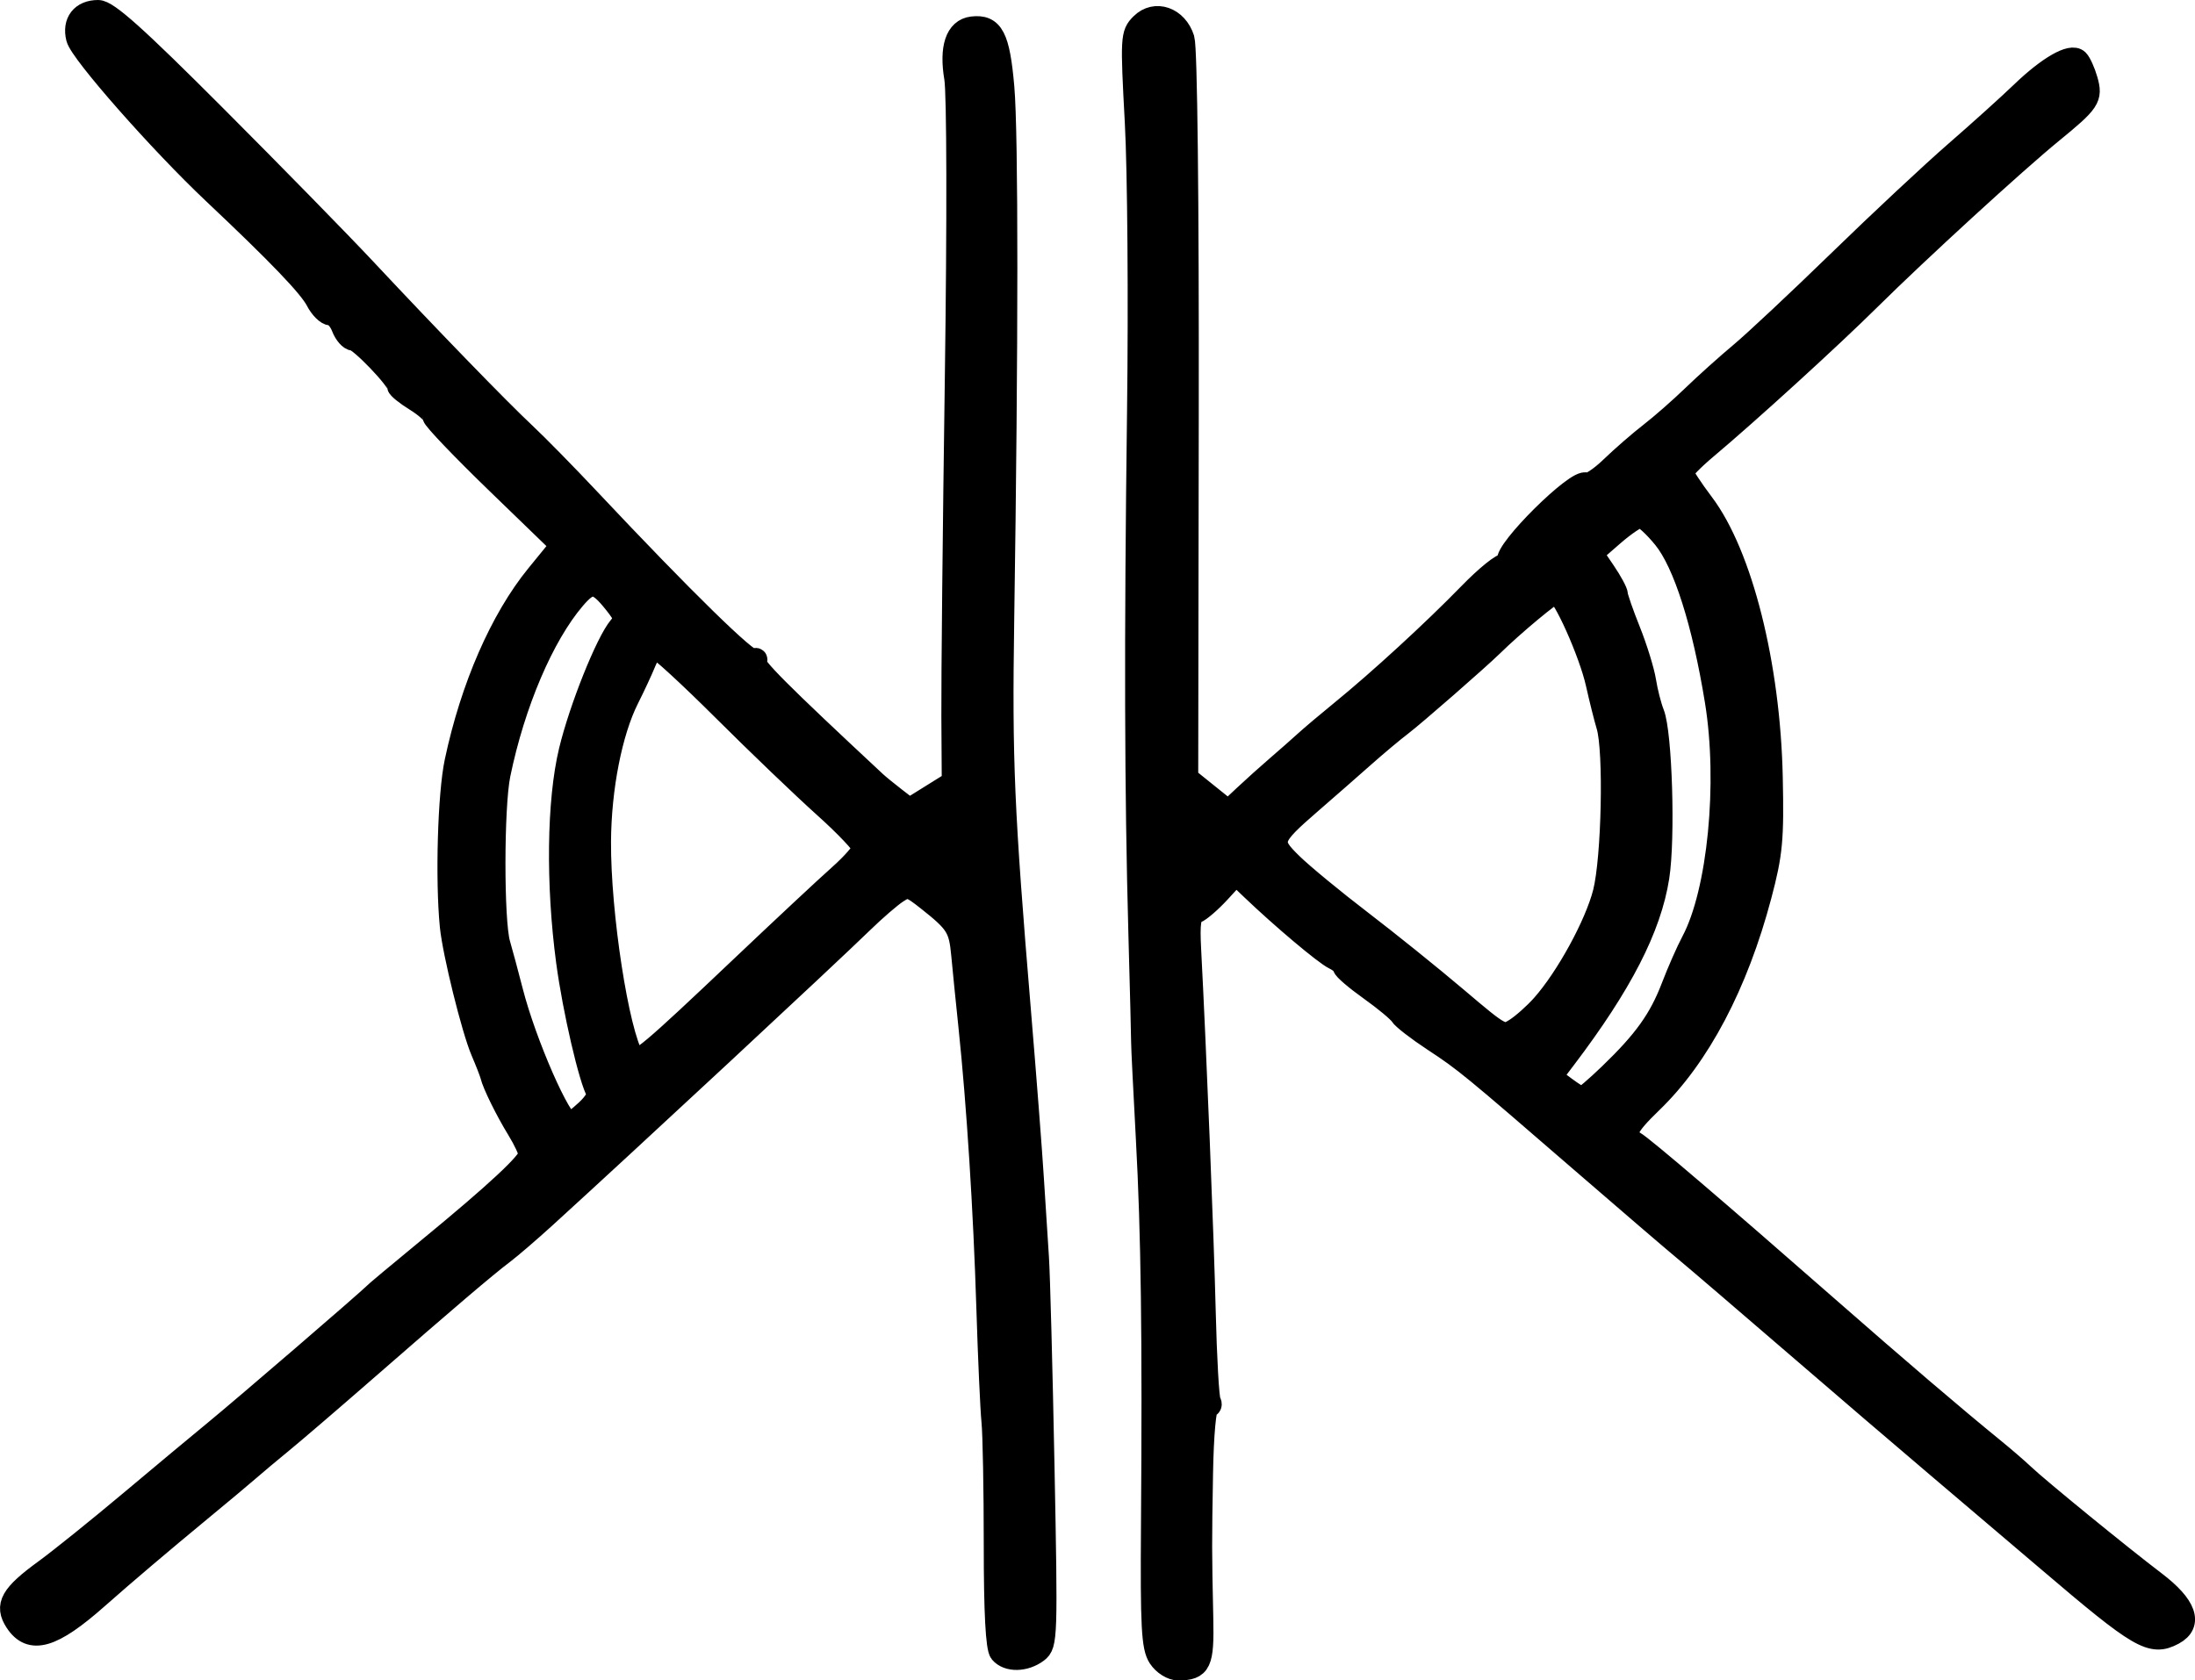 <?xml version="1.0" encoding="UTF-8" standalone="no"?>
<!-- Created with Inkscape (http://www.inkscape.org/) -->

<svg
   xmlns:dc="http://purl.org/dc/elements/1.1/"
   xmlns:cc="http://creativecommons.org/ns#"
   xmlns:rdf="http://www.w3.org/1999/02/22-rdf-syntax-ns#"
   xmlns:svg="http://www.w3.org/2000/svg"
   xmlns="http://www.w3.org/2000/svg"
   xmlns:sodipodi="http://sodipodi.sourceforge.net/DTD/sodipodi-0.dtd"
   xmlns:inkscape="http://www.inkscape.org/namespaces/inkscape"
   id="svg3126"
   version="1.1"
   inkscape:version="0.48.5 r10040"
   width="595.463"
   height="456"
   sodipodi:docname="const4_blk.svg">
  <defs
     id="defs3130" />
  <sodipodi:namedview
     pagecolor="#ffffff"
     bordercolor="#666666"
     borderopacity="1"
     objecttolerance="10"
     gridtolerance="10"
     guidetolerance="10"
     inkscape:pageopacity="0"
     inkscape:pageshadow="2"
     inkscape:window-width="1184"
     inkscape:window-height="614"
     id="namedview3128"
     showgrid="false"
     inkscape:zoom="0.64835165"
     inkscape:cx="383.8474"
     inkscape:cy="162.18772"
     inkscape:window-x="226"
     inkscape:window-y="121"
     inkscape:window-maximized="0"
     inkscape:current-layer="svg3126"
     fit-margin-top="0"
     fit-margin-left="0"
     fit-margin-right="0"
     fit-margin-bottom="0" />
  <path
     style="fill:#000000;stroke:#000000;stroke-width:6;stroke-linejoin:round;stroke-miterlimit:4;stroke-opacity:1;stroke-dasharray:none"
     d="m 314.438,449.745 c -1.814,-2.769 -2.11,-8.347 -1.91,-36.015 0.373,-51.614 0.011,-78.903 -1.391,-104.77 -0.715,-13.206 -1.293,-24.936 -1.284,-26.068 0.01,-1.132 -0.324,-14.406 -0.741,-29.498 -1.063,-38.48 -1.167,-79.099 -0.366,-142.004 0.38,-29.807 0.109,-64.967 -0.603,-78.132 -1.245,-23.033 -1.19,-24.042 1.455,-26.687 3.782,-3.782 9.652,-1.745 11.454,3.976 0.77,2.443 1.237,44.039 1.149,102.346 l -0.148,98.23 5.582,4.486 5.582,4.486 4.344,-4.079 c 2.389,-2.243 6.418,-5.864 8.953,-8.046 2.535,-2.182 5.963,-5.203 7.617,-6.712 1.654,-1.509 6.041,-5.214 9.748,-8.232 10.175,-8.285 25.027,-21.922 34.63,-31.797 4.722,-4.855 9.191,-8.453 9.931,-7.996 0.741,0.458 1.044,0.029 0.674,-0.954 -1.076,-2.858 18.772,-22.547 21.21,-21.04 0.738,0.456 3.764,-1.508 6.724,-4.364 2.96,-2.857 7.768,-7.038 10.685,-9.291 2.917,-2.254 8.081,-6.783 11.477,-10.066 3.396,-3.283 9.25,-8.539 13.009,-11.681 3.759,-3.141 15.799,-14.429 26.754,-25.083 10.956,-10.654 25.167,-23.936 31.582,-29.514 6.414,-5.578 14.44,-12.818 17.836,-16.089 7.236,-6.969 13.496,-10.574 15.274,-8.796 0.681,0.681 1.768,3.086 2.416,5.344 1.406,4.901 0.741,5.902 -9.457,14.234 -9.84,8.039 -36.249,32.23 -49.427,45.274 -10.597,10.49 -32.69,30.64 -44.294,40.399 -3.54,2.977 -6.436,5.936 -6.436,6.576 0,0.64 2.476,4.442 5.502,8.45 10.471,13.869 18.009,43.852 18.66,74.23 0.363,16.926 0.005,20.746 -3.014,32.151 -6.383,24.113 -16.694,43.675 -29.569,56.096 -7.018,6.772 -7.966,8.992 -4.633,10.857 2.23,1.248 23.326,19.277 52.604,44.958 18.51,16.236 34.231,29.668 44.687,38.18 2.941,2.394 6.643,5.587 8.228,7.097 3.935,3.747 26.306,22.014 35.697,29.148 8.305,6.309 10.091,11.304 5.013,14.022 -6.007,3.215 -9.119,1.399 -34.028,-19.846 -7.963,-6.791 -21.399,-18.213 -29.857,-25.382 -8.459,-7.169 -26.113,-22.295 -39.232,-33.614 -13.119,-11.319 -26.454,-22.741 -29.633,-25.382 -3.18,-2.641 -15.226,-12.979 -26.77,-22.973 -31.223,-27.03 -32.671,-28.219 -41.237,-33.853 -4.345,-2.858 -8.358,-5.966 -8.918,-6.908 -0.56,-0.942 -4.26,-4.024 -8.222,-6.849 -3.962,-2.825 -7.203,-5.601 -7.203,-6.17 0,-0.569 -1.163,-1.591 -2.583,-2.272 -2.562,-1.228 -14.19,-11.023 -22.397,-18.867 l -4.268,-4.079 -4.405,4.807 c -2.423,2.644 -5.333,5.163 -6.467,5.598 -1.626,0.624 -1.958,2.77 -1.57,10.163 1.404,26.779 3.463,77.95 3.952,98.227 0.305,12.649 0.931,23.608 1.392,24.353 0.46,0.745 0.242,1.354 -0.486,1.354 -0.766,0 -1.455,7.644 -1.638,18.179 -0.331,19.103 -0.328,20.859 0.069,39.283 0.263,12.204 -0.495,13.82 -6.5,13.861 -1.723,0.012 -3.991,-1.407 -5.202,-3.255 z M 436.736,291.467 c 9.372,-9.026 13.548,-14.871 16.911,-23.667 1.587,-4.15 4.034,-9.707 5.438,-12.348 7.111,-13.376 10.019,-42.943 6.41,-65.171 -3.463,-21.331 -8.606,-37.479 -14.091,-44.247 -2.599,-3.207 -5.48,-5.831 -6.403,-5.831 -0.923,0 -4.247,2.238 -7.387,4.974 l -5.71,4.974 3.363,4.949 c 1.85,2.722 3.363,5.529 3.363,6.238 0,0.709 1.536,5.129 3.414,9.822 1.878,4.693 3.784,10.864 4.237,13.714 0.453,2.849 1.457,6.776 2.232,8.725 2.129,5.358 2.994,33.865 1.347,44.394 -2.157,13.792 -10.024,29.107 -25.29,49.235 l -3.807,5.019 3.789,2.826 c 2.084,1.555 4.155,2.846 4.604,2.87 0.448,0.024 3.86,-2.889 7.581,-6.474 z m -18.319,-18.7 c 6.618,-7.461 14.464,-21.822 16.69,-30.547 2.368,-9.281 2.981,-38.488 0.95,-45.217 -0.661,-2.188 -1.958,-7.374 -2.884,-11.524 -1.869,-8.38 -9.186,-24.696 -11.076,-24.696 -1.004,0 -11.537,8.768 -17.199,14.318 -3.8,3.724 -21.246,18.966 -24.762,21.634 -2.163,1.641 -6.757,5.491 -10.21,8.555 -3.453,3.064 -9.838,8.658 -14.19,12.431 -11.283,9.783 -11.553,10.649 -5.23,16.812 2.9,2.827 11.325,9.771 18.721,15.431 7.396,5.66 19.068,15.06 25.938,20.89 12.334,10.467 12.535,10.573 15.973,8.397 1.915,-1.212 5.191,-4.13 7.279,-6.484 z M 271.41,448.419 c -1.029,-1.24 -1.541,-10.953 -1.537,-29.155 0.003,-15.013 -0.275,-30.075 -0.617,-33.471 -0.342,-3.396 -0.967,-17.287 -1.389,-30.87 -0.825,-26.549 -2.648,-55.221 -4.842,-76.147 -0.752,-7.169 -1.641,-16.011 -1.975,-19.65 -0.674,-7.331 -1.555,-8.744 -9.253,-14.841 -4.966,-3.933 -5.51,-4.069 -8.485,-2.12 -1.748,1.145 -5.928,4.758 -9.289,8.028 -10.001,9.73 -63.554,59.518 -86.259,80.194 -4.15,3.779 -9.21,8.13 -11.243,9.667 -4.758,3.598 -15.241,12.526 -36.79,31.333 -9.511,8.301 -19.935,17.253 -23.164,19.894 -3.229,2.641 -7.28,6.037 -9.002,7.546 -1.722,1.509 -7.624,6.448 -13.116,10.976 -10.233,8.437 -20.85,17.456 -28.061,23.839 -12.185,10.786 -18.088,12.508 -22.066,6.438 -2.908,-4.438 -1.296,-7.285 7.931,-14.005 3.975,-2.895 14.327,-11.226 23.005,-18.514 8.678,-7.288 19.055,-15.939 23.059,-19.224 7.962,-6.532 41.693,-35.576 42.798,-36.85 0.377,-0.435 7.169,-6.122 15.092,-12.637 18.484,-15.199 27.44,-23.548 27.44,-25.582 0,-0.89 -1.411,-3.921 -3.136,-6.735 -3.188,-5.203 -6.654,-12.235 -7.256,-14.722 -0.183,-0.755 -1.331,-3.706 -2.552,-6.558 -2.526,-5.903 -7.674,-26.723 -8.386,-33.917 -1.252,-12.654 -0.584,-35.838 1.288,-44.661 4.296,-20.247 12.314,-38.628 22.069,-50.592 l 6.629,-8.131 -17.363,-16.805 c -9.55,-9.243 -17.363,-17.419 -17.363,-18.169 0,-0.75 -2.161,-2.699 -4.802,-4.331 -2.641,-1.632 -4.803,-3.381 -4.804,-3.885 -0.004,-1.772 -10.374,-12.579 -12.071,-12.579 -0.944,0 -2.302,-1.544 -3.02,-3.43 -0.717,-1.887 -2.141,-3.43 -3.164,-3.43 -1.023,0 -2.736,-1.696 -3.807,-3.77 C 83.958,77.77 75.561,69.018 57.937,52.393 43.432,38.712 21.907,14.261 20.925,10.351 c -1.09,-4.344 1.237,-7.351 5.691,-7.351 2.558,0 10.22,6.862 31.787,28.469 15.629,15.658 33.905,34.335 40.614,41.503 17.566,18.771 36.438,38.224 43.404,44.742 3.315,3.102 11.186,11.128 17.491,17.836 25.399,27.022 43.116,44.363 44.469,43.526 0.786,-0.486 1.039,-0.252 0.562,0.521 -0.716,1.159 6.321,8.219 32.554,32.664 0.827,0.771 3.231,2.735 5.343,4.365 l 3.839,2.964 5.902,-3.675 5.902,-3.675 -0.109,-17.841 c -0.06,-9.812 0.364,-51.181 0.943,-91.93 0.6,-42.247 0.53,-77.177 -0.163,-81.274 -1.389,-8.214 0.274,-13.201 4.578,-13.724 5.572,-0.677 7.248,2.536 8.439,16.184 1.104,12.648 1.091,70.161 -0.033,144.671 -0.577,38.231 -0.011,51.398 4.566,106.331 1.478,17.733 3.048,38.108 3.49,45.276 0.442,7.169 1.056,16.739 1.365,21.266 0.309,4.528 0.987,30.013 1.507,56.634 0.91,46.569 0.847,48.477 -1.665,50.378 -3.317,2.51 -7.998,2.606 -9.992,0.204 z M 159.126,301.331 c 2.084,-1.932 3.425,-4.102 2.98,-4.821 -2.052,-3.32 -6.507,-22.531 -8.249,-35.57 -2.815,-21.069 -2.529,-43.584 0.725,-57.156 2.756,-11.494 9.968,-29.52 13.473,-33.677 1.742,-2.066 1.594,-2.815 -1.271,-6.423 -4.827,-6.079 -6.618,-6.279 -10.942,-1.223 -8.524,9.966 -16.396,28.41 -20.364,47.708 -1.792,8.714 -1.815,39.902 -0.035,45.97 0.664,2.264 2.232,8.101 3.483,12.971 3.618,14.08 13.11,35.736 15.663,35.736 0.411,0 2.452,-1.581 4.536,-3.513 z m 42.146,-39.073 c 10.942,-10.386 22.827,-21.488 26.411,-24.67 3.584,-3.183 6.517,-6.55 6.517,-7.483 0,-0.933 -4.743,-5.953 -10.541,-11.156 -5.797,-5.203 -18.129,-17.023 -27.404,-26.267 -9.275,-9.244 -17.51,-16.807 -18.301,-16.807 -0.791,0 -2.123,1.698 -2.96,3.773 -0.837,2.075 -2.918,6.551 -4.624,9.947 -4.534,9.026 -7.521,24.224 -7.611,38.724 -0.122,19.566 4.881,52.003 9.066,58.773 1.062,1.718 4.752,-1.394 29.447,-24.834 z"
     id="path4550"
     inkscape:connector-curvature="0" />
</svg>

